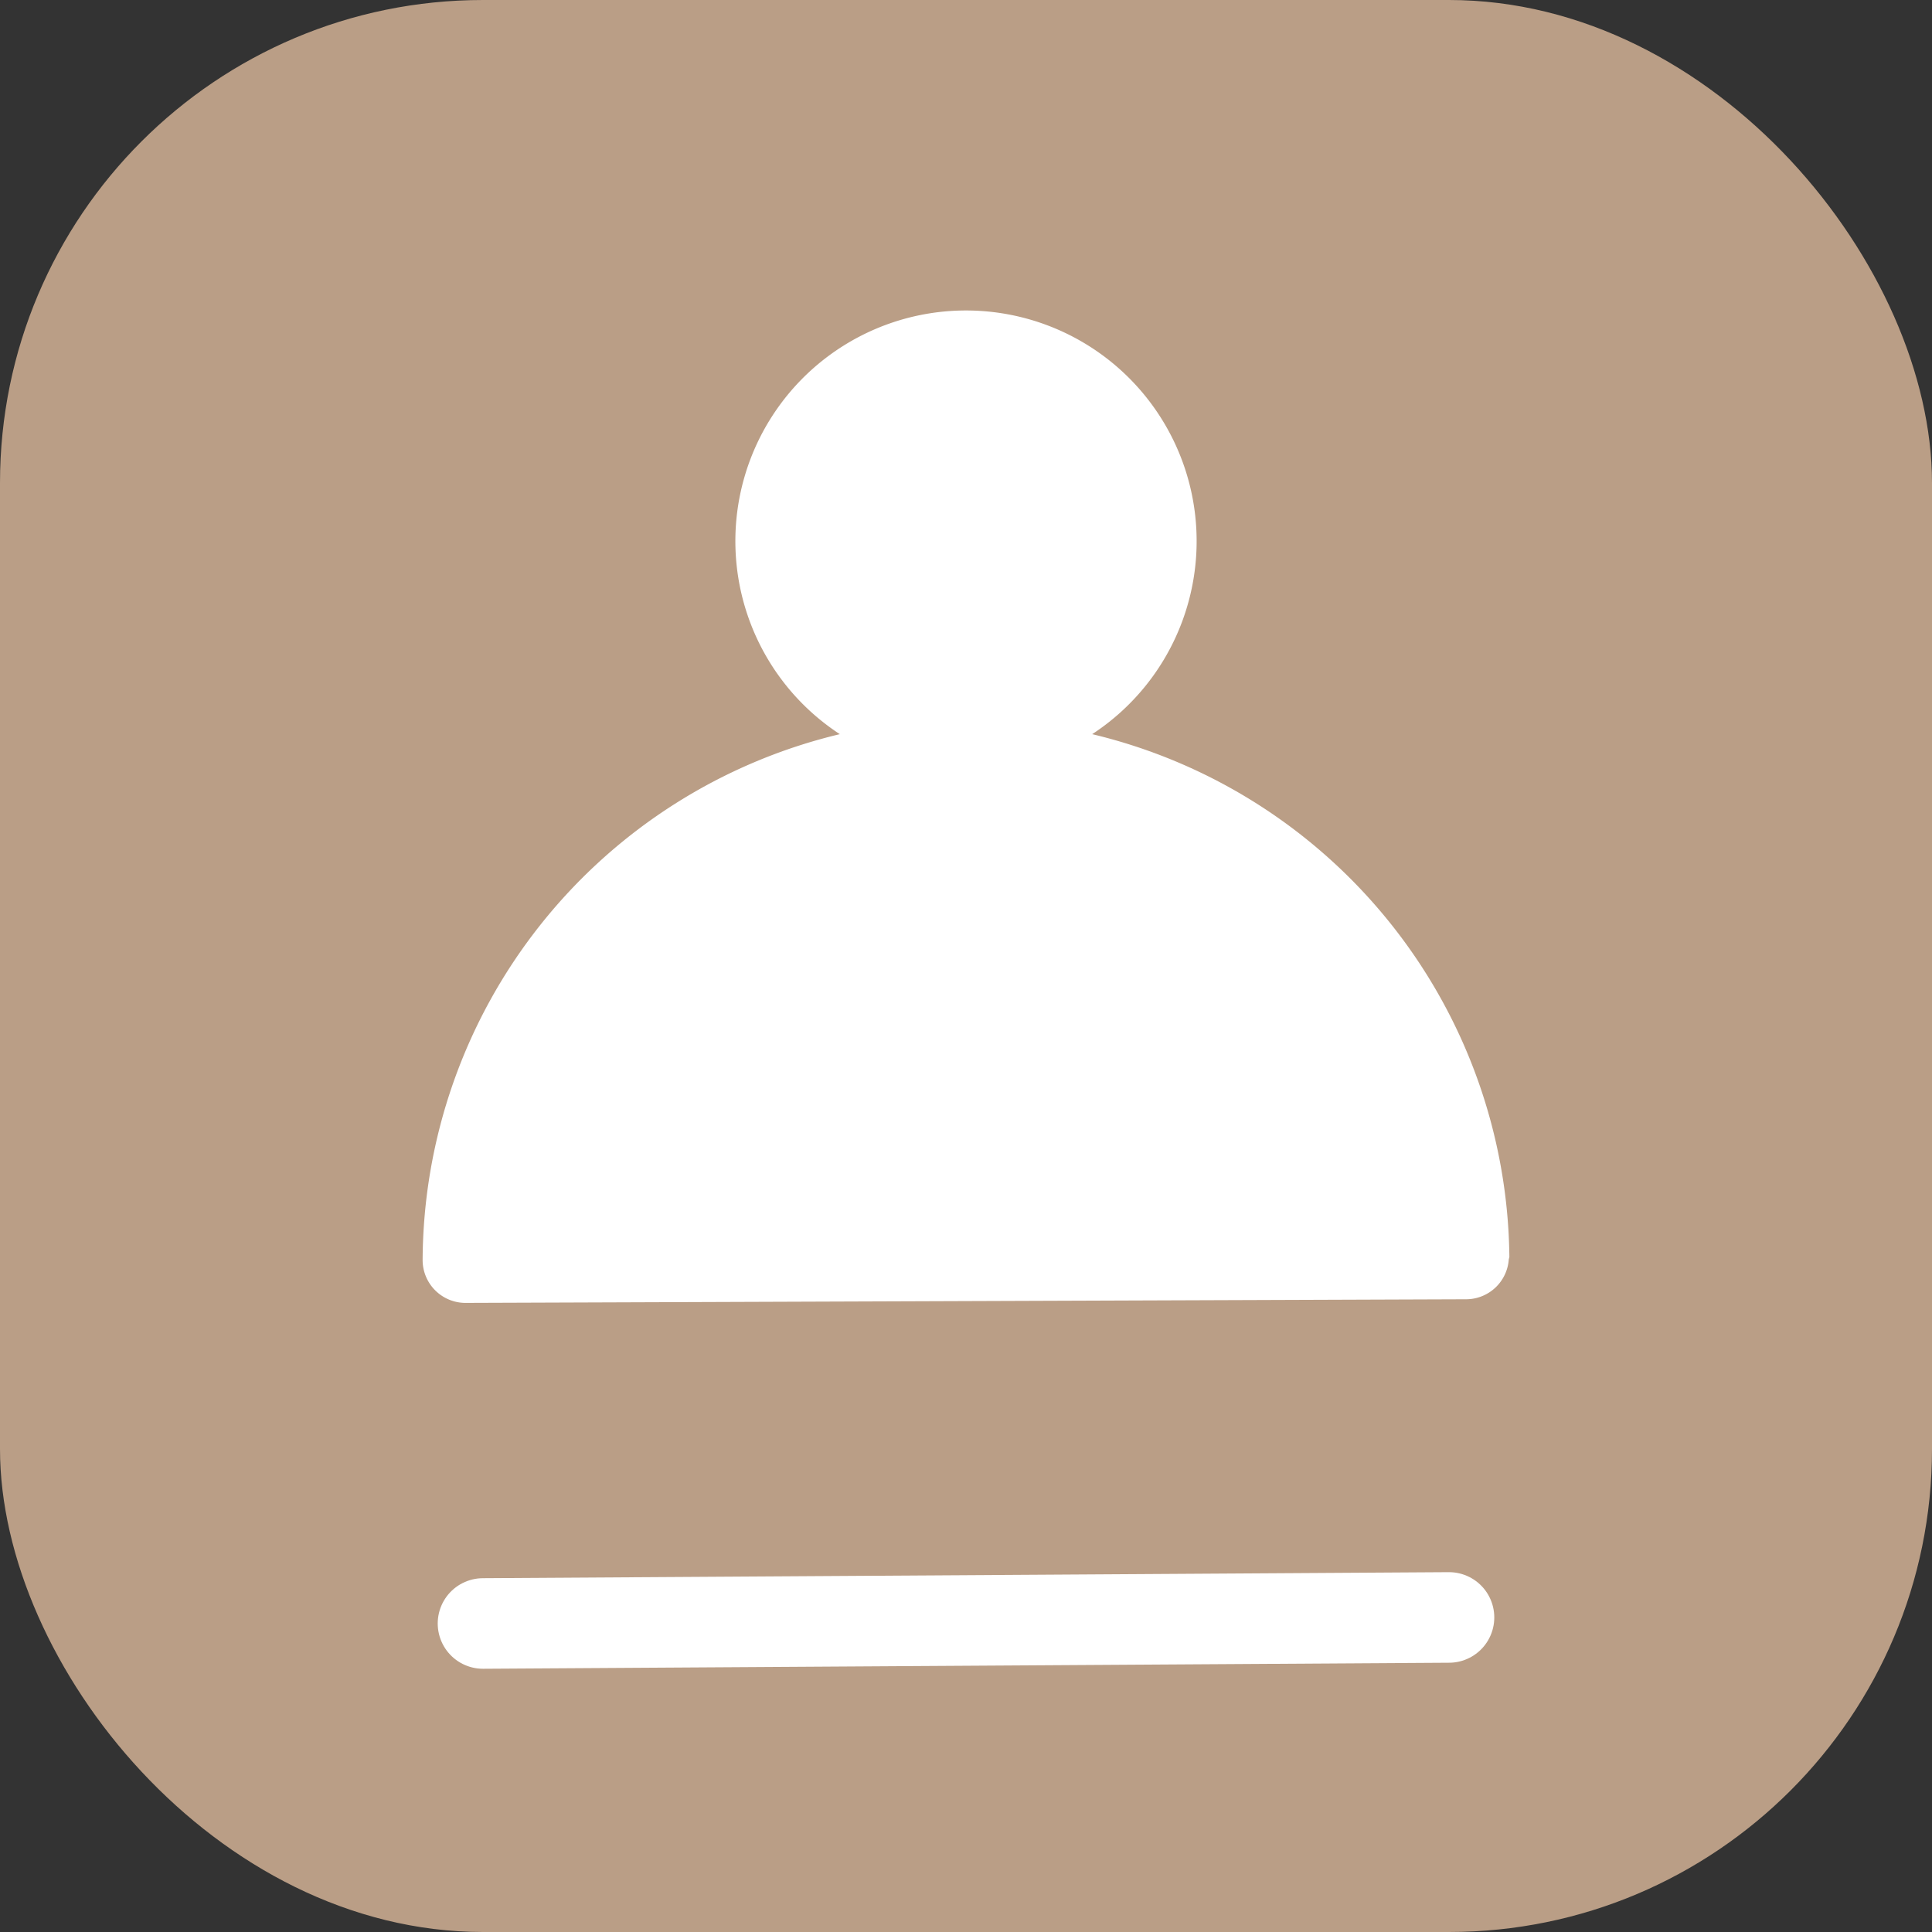 <svg xmlns="http://www.w3.org/2000/svg" viewBox="0 0 32 32"><rect x="0" y="0" width="32" height="32" fill="#333333" stroke="none"/><rect width="32" height="32" rx="8" fill="#ba9e86"/><path d="M25,20.82h0v0a9,9,0,0,0-6.91-8.66,3.82,3.82,0,1,0-4.18,0A9,9,0,0,0,7,20.87H7a.71.71,0,0,0,.72.71h0l16.57-.06a.71.71,0,0,0,.7-.66h0Z" fill="#fff"/><path d="M8,26.89,24,26.79" fill="none" stroke="#fff" stroke-linecap="round" stroke-miterlimit="10" stroke-width="1.5"/></svg>
